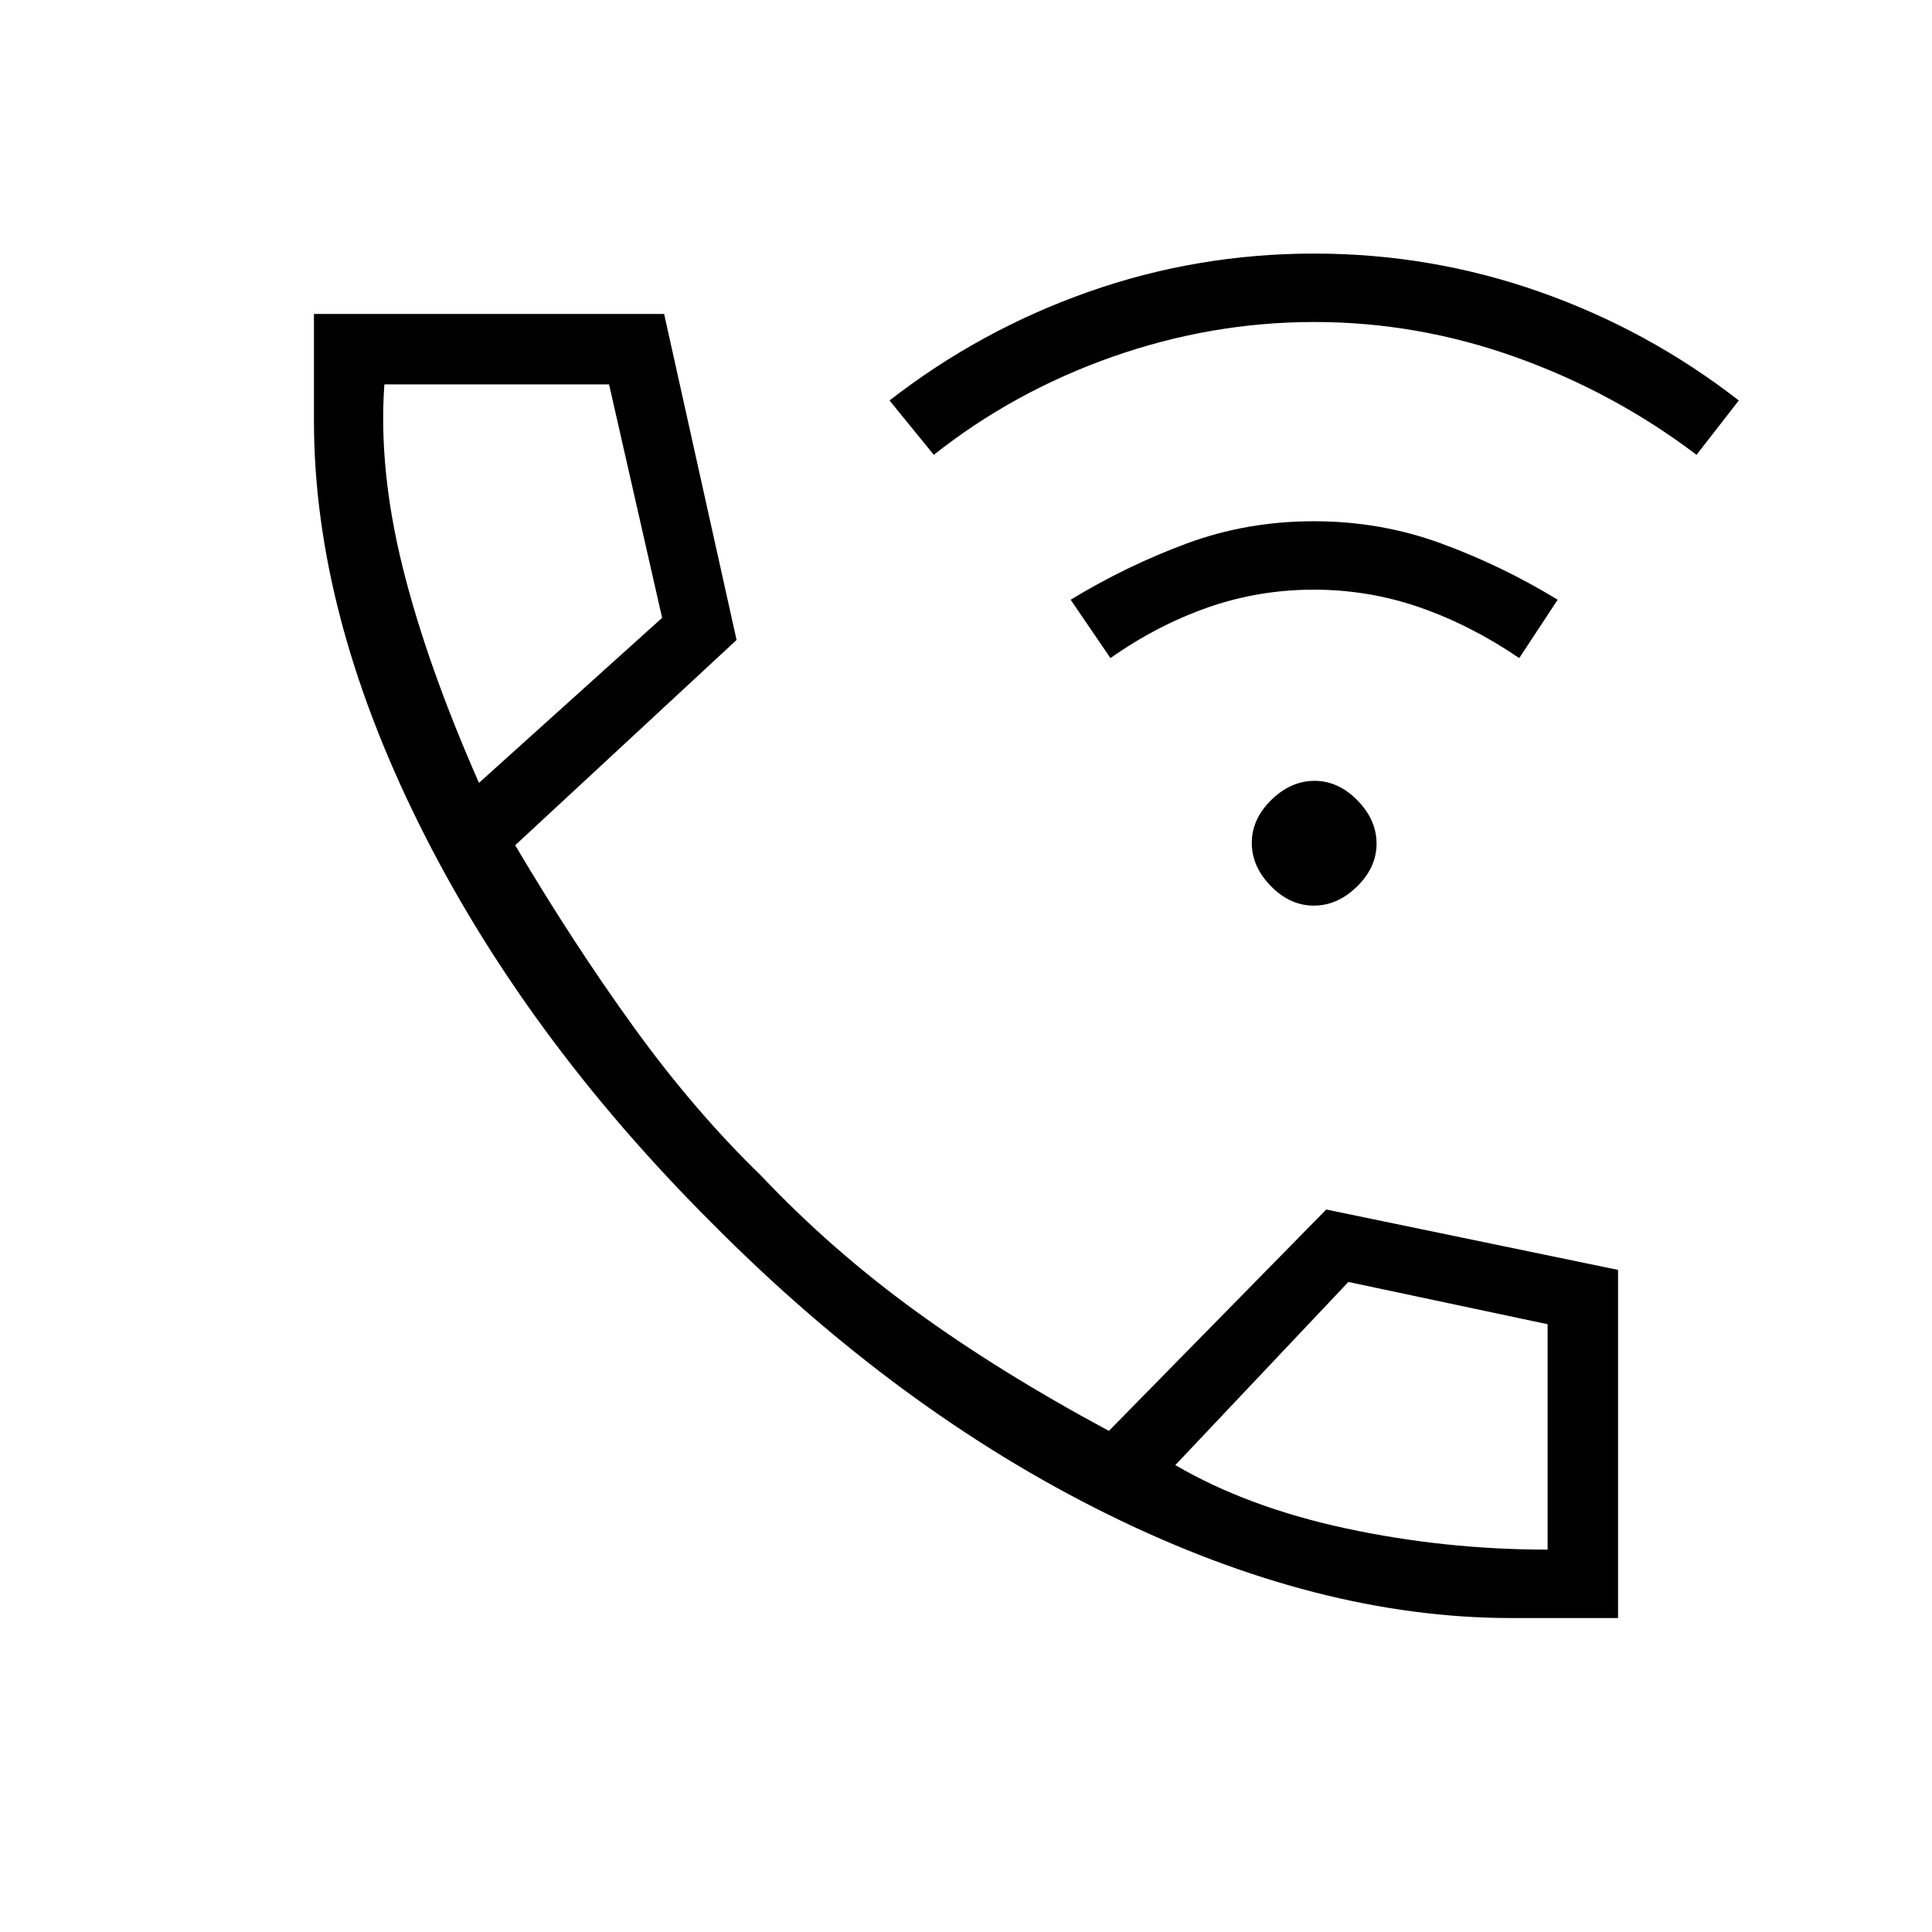 <svg xmlns="http://www.w3.org/2000/svg" height="48" viewBox="0 -960 960 960" width="48"><path d="M751-156q-96 0-200.5-51.5T353-353q-93-93-145-198t-52-200v-53h174l36 162-110 102q29 49 59 90.5t63 73.5q35 37 77 67.5t96 59.5l108-110 145 30v173h-53ZM238-571l91-82-26.36-116H191q-3 42 9 90.5T238-571Zm346 339q36 21 84.99 31.5Q717.98-190 769-190v-112l-99-21-86 91ZM238-571Zm346 339Zm68.81-278q-11.81 0-21.31-9.69-9.5-9.7-9.5-21.5 0-11.81 9.69-21.31 9.7-9.5 21.5-9.5 11.81 0 21.31 9.69 9.5 9.7 9.5 21.5 0 11.81-9.69 21.31-9.7 9.5-21.5 9.5ZM551.77-633 532-662q28-17 57.83-28t63-11q33.17 0 63.24 11.02Q746.14-678.97 774-662l-19.1 29q-24.14-16.43-49.49-25.21Q680.06-667 652.8-667q-27.26 0-52.47 8.79-25.2 8.78-48.56 25.21ZM464-734l-22-27q45-35 98.91-54T653-834q58 0 112 19t99 54l-21 27q-41.02-31.08-89.88-48.54Q704.26-800 653.13-800q-51.13 0-100.21 17.24Q503.85-765.53 464-734Z"/></svg>